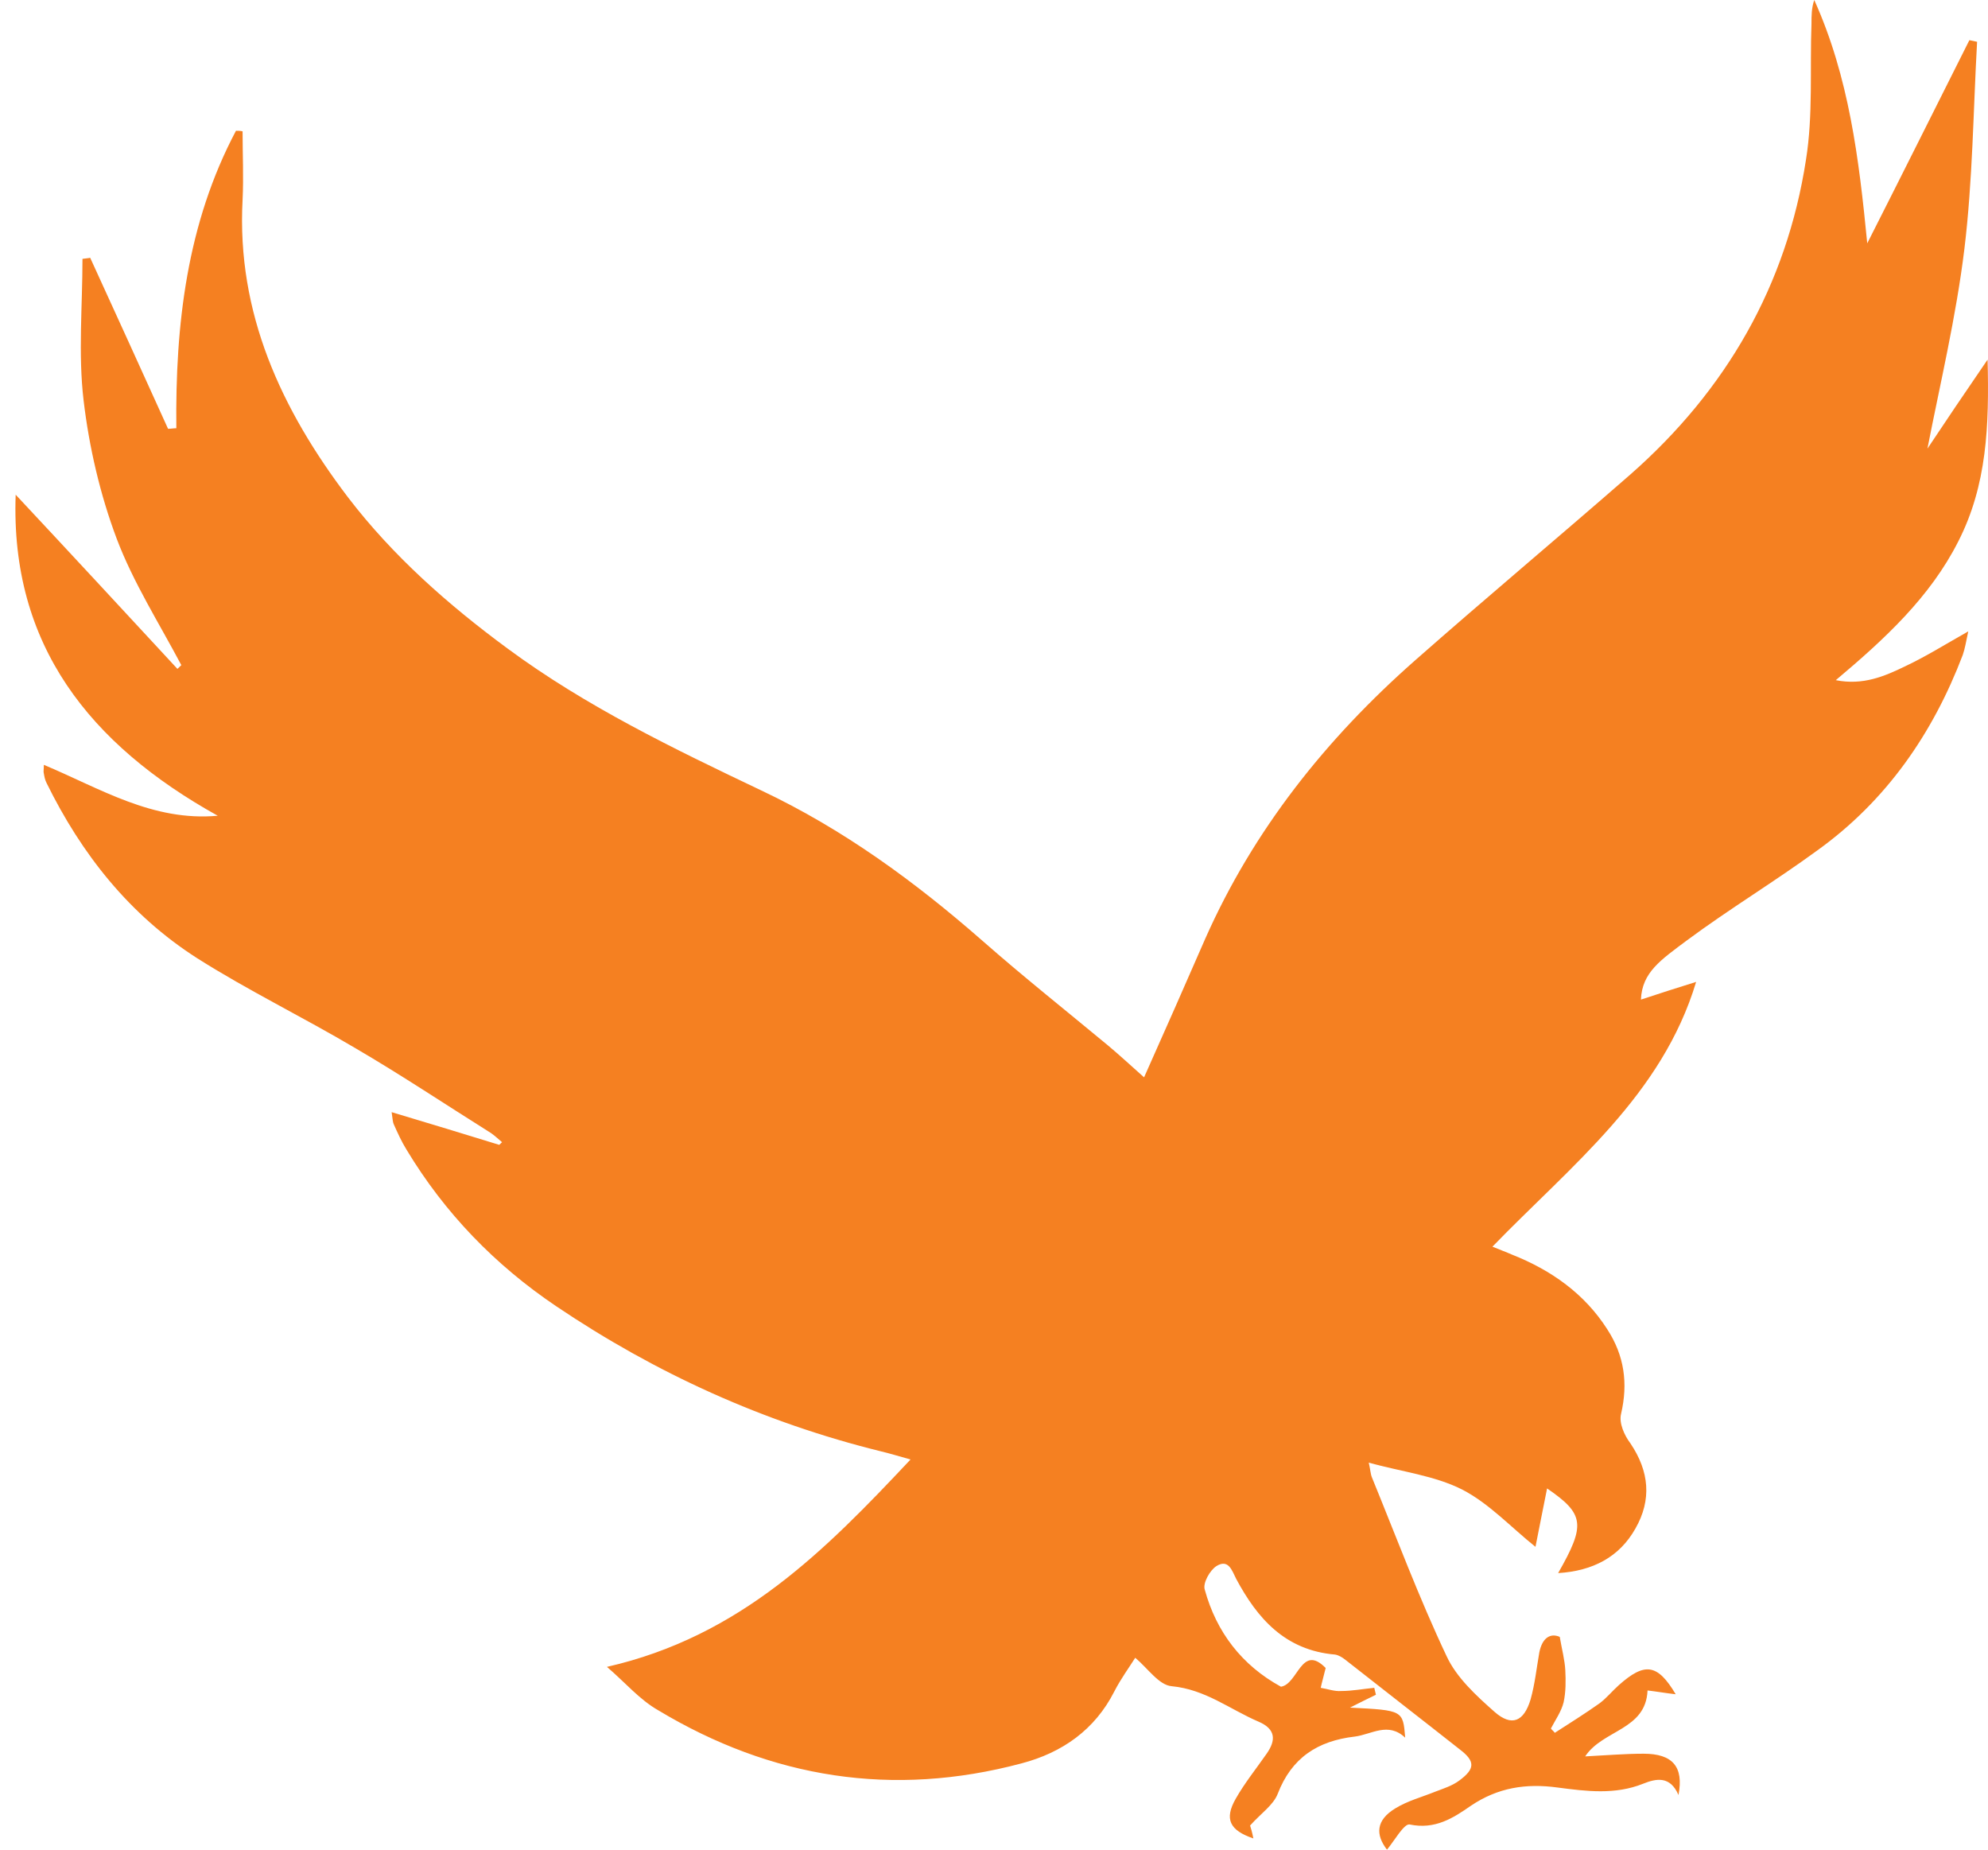 <svg width="43" height="40" viewBox="0 0 43 40" fill="none" xmlns="http://www.w3.org/2000/svg">
<path d="M13.128 36.047C16.017 35.387 17.844 33.532 19.695 31.562C19.444 31.492 19.253 31.434 19.062 31.388C16.519 30.762 14.179 29.696 12.029 28.247C10.704 27.354 9.617 26.23 8.793 24.862C8.686 24.689 8.602 24.503 8.519 24.318C8.495 24.271 8.495 24.213 8.471 24.051C9.283 24.294 10.047 24.526 10.799 24.758C10.823 24.735 10.835 24.723 10.859 24.7C10.775 24.631 10.704 24.561 10.62 24.503C9.641 23.889 8.686 23.251 7.695 22.672C6.56 21.999 5.366 21.42 4.268 20.724C2.799 19.786 1.76 18.464 1.008 16.934C0.972 16.865 0.96 16.795 0.948 16.726C0.936 16.691 0.948 16.644 0.948 16.54C2.166 17.05 3.301 17.769 4.71 17.641C1.939 16.1 0.22 13.944 0.339 10.698C1.521 11.962 2.68 13.214 3.838 14.465C3.862 14.442 3.898 14.407 3.922 14.384C3.444 13.48 2.883 12.599 2.524 11.649C2.166 10.698 1.927 9.667 1.808 8.658C1.689 7.65 1.784 6.618 1.784 5.598C1.844 5.587 1.904 5.587 1.951 5.575C2.513 6.804 3.074 8.032 3.635 9.273C3.695 9.273 3.754 9.261 3.814 9.261C3.79 7.024 4.041 4.833 5.104 2.828C5.151 2.828 5.199 2.828 5.247 2.84C5.247 3.338 5.271 3.825 5.247 4.323C5.116 6.769 6.083 8.855 7.528 10.756C8.495 12.02 9.689 13.075 10.979 14.025C12.674 15.277 14.573 16.192 16.471 17.096C18.238 17.931 19.791 19.067 21.247 20.342C22.131 21.119 23.05 21.849 23.958 22.602C24.209 22.811 24.459 23.043 24.746 23.298C25.212 22.254 25.642 21.281 26.071 20.296C27.11 17.954 28.674 15.984 30.609 14.28C32.149 12.924 33.714 11.614 35.254 10.27C37.343 8.438 38.645 6.166 39.063 3.454C39.218 2.492 39.146 1.484 39.182 0.51C39.182 0.348 39.182 0.174 39.242 0C39.994 1.669 40.209 3.431 40.388 5.262C41.129 3.802 41.857 2.341 42.597 0.869C42.657 0.881 42.717 0.892 42.764 0.904C42.681 2.399 42.669 3.895 42.49 5.378C42.311 6.85 41.964 8.299 41.69 9.702C42.06 9.145 42.49 8.508 42.991 7.777C43.027 9.203 42.979 10.49 42.358 11.707C41.749 12.912 40.77 13.816 39.708 14.709C40.293 14.825 40.758 14.628 41.212 14.407C41.654 14.199 42.06 13.944 42.573 13.654C42.526 13.874 42.502 14.025 42.454 14.164C41.809 15.856 40.806 17.317 39.302 18.395C38.382 19.067 37.403 19.658 36.496 20.33C35.922 20.759 35.517 21.026 35.493 21.617C35.875 21.489 36.245 21.373 36.687 21.234C35.946 23.692 33.988 25.198 32.281 26.96C32.448 27.03 32.579 27.076 32.71 27.134C33.558 27.47 34.275 27.98 34.764 28.745C35.134 29.313 35.218 29.916 35.063 30.577C35.015 30.774 35.134 31.04 35.266 31.214C35.672 31.817 35.731 32.431 35.373 33.057C35.027 33.671 34.454 33.973 33.702 34.019C34.298 32.976 34.275 32.744 33.463 32.188C33.379 32.617 33.295 33.022 33.212 33.451C32.675 33.022 32.209 32.512 31.624 32.211C31.027 31.91 30.322 31.828 29.606 31.631C29.642 31.782 29.642 31.875 29.677 31.956C30.203 33.242 30.692 34.552 31.29 35.816C31.504 36.279 31.934 36.673 32.328 37.021C32.699 37.346 32.961 37.23 33.105 36.755C33.2 36.418 33.236 36.071 33.295 35.735C33.355 35.433 33.522 35.306 33.737 35.398C33.785 35.677 33.845 35.897 33.857 36.117C33.869 36.349 33.869 36.592 33.821 36.812C33.773 37.01 33.642 37.195 33.546 37.38C33.57 37.415 33.606 37.438 33.63 37.473C33.952 37.265 34.287 37.056 34.597 36.836C34.752 36.72 34.872 36.569 35.015 36.442C35.576 35.943 35.851 35.978 36.245 36.639C36.03 36.615 35.839 36.581 35.636 36.557C35.6 37.415 34.669 37.404 34.287 37.983C34.74 37.96 35.146 37.925 35.552 37.925C36.173 37.925 36.424 38.203 36.305 38.818C36.126 38.401 35.827 38.458 35.54 38.574C34.931 38.818 34.31 38.737 33.69 38.656C33.009 38.563 32.4 38.656 31.815 39.05C31.433 39.316 31.039 39.571 30.489 39.455C30.37 39.432 30.155 39.815 30 40C29.749 39.675 29.761 39.362 30.179 39.108C30.442 38.945 30.752 38.864 31.039 38.748C31.218 38.679 31.409 38.621 31.564 38.505C31.91 38.25 31.91 38.087 31.576 37.833C30.752 37.183 29.928 36.546 29.104 35.897C29.033 35.839 28.949 35.792 28.878 35.781C27.791 35.688 27.194 34.993 26.74 34.147C26.645 33.961 26.573 33.706 26.31 33.868C26.167 33.961 26.012 34.239 26.059 34.378C26.31 35.294 26.86 36.013 27.707 36.476C28.078 36.418 28.149 35.538 28.674 36.071C28.627 36.268 28.591 36.384 28.567 36.5C28.71 36.523 28.866 36.581 29.009 36.569C29.248 36.569 29.486 36.523 29.725 36.5C29.737 36.546 29.749 36.604 29.761 36.65C29.594 36.731 29.427 36.812 29.2 36.928C30.346 36.986 30.346 36.986 30.394 37.578C30.024 37.23 29.666 37.508 29.307 37.554C28.495 37.647 27.934 38.018 27.636 38.794C27.54 39.038 27.277 39.212 27.039 39.478C27.051 39.513 27.086 39.629 27.11 39.757C26.597 39.583 26.477 39.339 26.728 38.899C26.919 38.563 27.17 38.25 27.397 37.925C27.6 37.636 27.6 37.392 27.218 37.23C26.597 36.963 26.071 36.534 25.343 36.465C25.068 36.442 24.83 36.082 24.555 35.85C24.424 36.059 24.244 36.303 24.101 36.581C23.683 37.404 22.979 37.902 22.095 38.134C19.313 38.876 16.686 38.458 14.238 36.986C13.832 36.755 13.534 36.395 13.128 36.047Z" fill="#F58021"/>
</svg>
